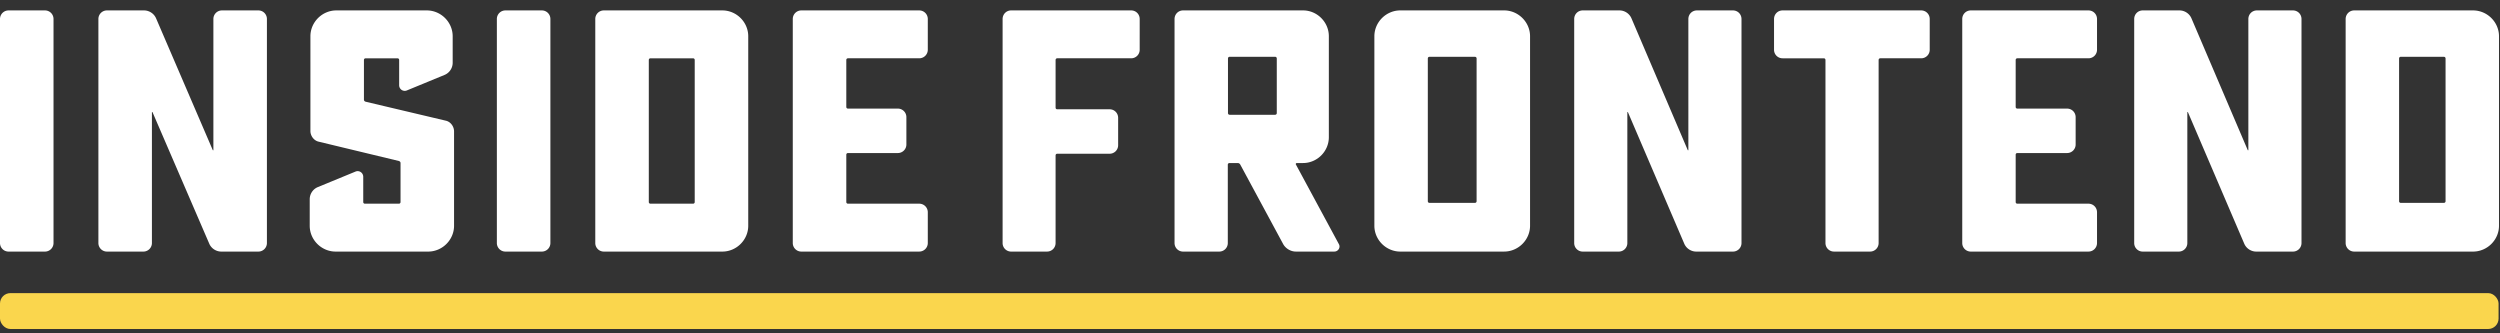 <svg width="240" height="32" viewBox="0 0 240 32" xmlns="http://www.w3.org/2000/svg"><rect x="0" y="0" width="240" height="32" fill="#333333" stroke="none"/><title>Group Copy 6</title><g fill-rule="nonzero" fill="none"><path d="M4.31 24.152H.828A.82.82 0 0 1 0 23.326v-21.5A.82.82 0 0 1 .829 1h3.48a.82.82 0 0 1 .829.827v21.499a.82.82 0 0 1-.829.826zm20.484 0h-3.546c-.498 0-.962-.297-1.16-.76L14.65 10.79c-.033-.066-.066-.033-.066 0v12.536a.82.82 0 0 1-.829.826h-3.48a.82.82 0 0 1-.829-.826v-21.5A.82.82 0 0 1 10.276 1h3.547c.497 0 .96.298 1.16.76l5.436 12.635c.033.066.066.033.066 0V1.827A.82.82 0 0 1 21.314 1h3.48a.82.82 0 0 1 .83.827v21.499a.82.82 0 0 1-.83.826zm13.492-8.698l-7.69-1.852c-.465-.1-.796-.563-.796-1.026V3.481C29.8 2.125 30.927 1 32.286 1h8.685c1.359 0 2.486 1.125 2.486 2.48v2.547c0 .497-.299.96-.763 1.158l-3.613 1.488a.537.537 0 0 1-.762-.496V5.763c0-.1-.067-.166-.166-.166h-3.05c-.099 0-.165.067-.165.166v3.803c0 .1.066.166.165.199l7.69 1.819c.465.1.796.562.796 1.025v9.063c0 1.356-1.127 2.48-2.486 2.48H32.22c-1.36 0-2.487-1.124-2.487-2.48v-2.547c0-.496.299-.96.763-1.158l3.613-1.488c.365-.165.762.1.762.496v2.415c0 .099.067.165.166.165h3.249c.099 0 .165-.066.165-.165v-3.738c0-.099-.066-.165-.165-.198zm13.723 8.698h-3.48a.82.82 0 0 1-.83-.826v-21.5A.82.82 0 0 1 48.53 1h3.48a.82.82 0 0 1 .828.827v21.499a.82.82 0 0 1-.828.826zm17.336 0h-11.37a.82.82 0 0 1-.828-.826v-21.5A.82.82 0 0 1 57.975 1h11.37c1.36 0 2.486 1.125 2.486 2.48v18.192c0 1.356-1.127 2.48-2.486 2.48zM66.527 5.597H62.45c-.1 0-.165.067-.165.166V19.39c0 .099.066.165.165.165h4.077c.1 0 .166-.066.166-.165V5.763c0-.1-.066-.166-.166-.166zM88.24 24.152H76.936a.82.82 0 0 1-.829-.826v-21.5A.82.82 0 0 1 76.936 1h11.303a.82.82 0 0 1 .829.827V4.77a.82.82 0 0 1-.829.826h-6.828c-.1 0-.166.067-.166.166v4.498c0 .1.066.165.166.165h4.773a.82.82 0 0 1 .829.827v2.613a.82.82 0 0 1-.829.827h-4.773c-.1 0-.166.066-.166.165v4.532c0 .099.066.165.166.165h6.828a.82.82 0 0 1 .829.827v2.944a.82.82 0 0 1-.829.826z" fill="#FFF"/><g transform="translate(0 1)"><rect fill="#FAD64D" y="27.139" width="239.862" height="3.445" rx="1"/><path d="M100.515 23.152H97.07a.816.816 0 0 1-.82-.826V.826c0-.462.36-.826.82-.826h11.52c.46 0 .82.364.82.827V3.77a.816.816 0 0 1-.82.826h-7.09c-.098 0-.163.067-.163.166v4.564c0 .1.065.165.164.165h5.021c.46 0 .82.364.82.827v2.613a.816.816 0 0 1-.82.827H101.5c-.099 0-.164.066-.164.166v8.4a.816.816 0 0 1-.82.827zm16.53 0h-3.465a.818.818 0 0 1-.824-.826V.826c0-.462.363-.826.824-.826h11.515c1.352 0 2.474 1.125 2.474 2.48v9.692c0 1.356-1.122 2.48-2.474 2.48h-.594c-.066 0-.132.066-.1.132l4.125 7.64c.198.332-.066.728-.43.728h-3.694c-.495 0-.99-.297-1.221-.727l-4.124-7.64a.278.278 0 0 0-.23-.133h-.793c-.099 0-.165.066-.165.166v7.508a.818.818 0 0 1-.824.826zm5.363-18.7h-4.36c-.097 0-.162.068-.162.169v5.228c0 .101.065.169.163.169h4.359c.098 0 .163-.068.163-.169V4.621c0-.101-.065-.169-.163-.169zm21.986 18.7h-9.964c-1.361 0-2.49-1.124-2.49-2.48V2.48c0-1.356 1.129-2.481 2.49-2.481h9.964c1.362 0 2.491 1.125 2.491 2.48v18.192c0 1.356-1.13 2.48-2.49 2.48zm-2.807-18.7h-4.35c-.1 0-.167.067-.167.167V18.31c0 .1.067.166.167.166h4.35c.1 0 .167-.066.167-.166V4.62c0-.1-.066-.167-.167-.167zm24.774 18.7h-3.521c-.494 0-.955-.297-1.152-.76L156.29 9.79c-.032-.066-.065-.033-.065 0v12.536a.817.817 0 0 1-.823.826h-3.456a.817.817 0 0 1-.823-.826V.826c0-.462.362-.826.823-.826h3.522c.493 0 .954.298 1.152.76l5.397 12.635c.033.066.066.033.066 0V.827c0-.463.362-.827.823-.827h3.455c.461 0 .823.364.823.827v21.499a.817.817 0 0 1-.823.826zm8.72-18.555h-3.95a.817.817 0 0 1-.824-.826V.827c0-.463.362-.827.823-.827h13.3c.46 0 .823.364.823.827V3.77a.817.817 0 0 1-.823.826h-3.918c-.098 0-.164.067-.164.166v17.563a.817.817 0 0 1-.823.826h-3.457a.817.817 0 0 1-.823-.826V4.763c0-.1-.066-.166-.164-.166zm25.405 18.555h-11.283a.819.819 0 0 1-.827-.826V.826c0-.462.364-.826.827-.826h11.283c.464 0 .828.364.828.827V3.77a.819.819 0 0 1-.828.826h-6.816c-.1 0-.165.067-.165.166V9.26c0 .1.066.165.165.165h4.765c.463 0 .827.364.827.827v2.613a.819.819 0 0 1-.827.827h-4.765c-.1 0-.165.066-.165.165v4.532c0 .099.066.165.165.165h6.816c.464 0 .828.364.828.827v2.944a.819.819 0 0 1-.828.826zm19.635 0h-3.522c-.493 0-.954-.297-1.152-.76L210.05 9.79c-.033-.066-.066-.033-.066 0v12.536a.817.817 0 0 1-.823.826h-3.455a.817.817 0 0 1-.823-.826V.826c0-.462.362-.826.823-.826h3.521c.494 0 .954.298 1.152.76l5.397 12.635c.033.066.066.033.066 0V.827c0-.463.362-.827.823-.827h3.456c.46 0 .823.364.823.827v21.499a.817.817 0 0 1-.823.826zm17.29 0h-11.398a.82.82 0 0 1-.831-.826V.826a.82.82 0 0 1 .83-.826h11.4c1.362 0 2.492 1.125 2.492 2.48v18.192c0 1.356-1.13 2.48-2.492 2.48zm-2.805-18.7h-4.126c-.1 0-.168.067-.168.167V18.31c0 .1.068.166.168.166h4.126c.1 0 .168-.066.168-.166V4.62c0-.1-.067-.167-.168-.167z" fill="#FFF"/></g></g></svg>